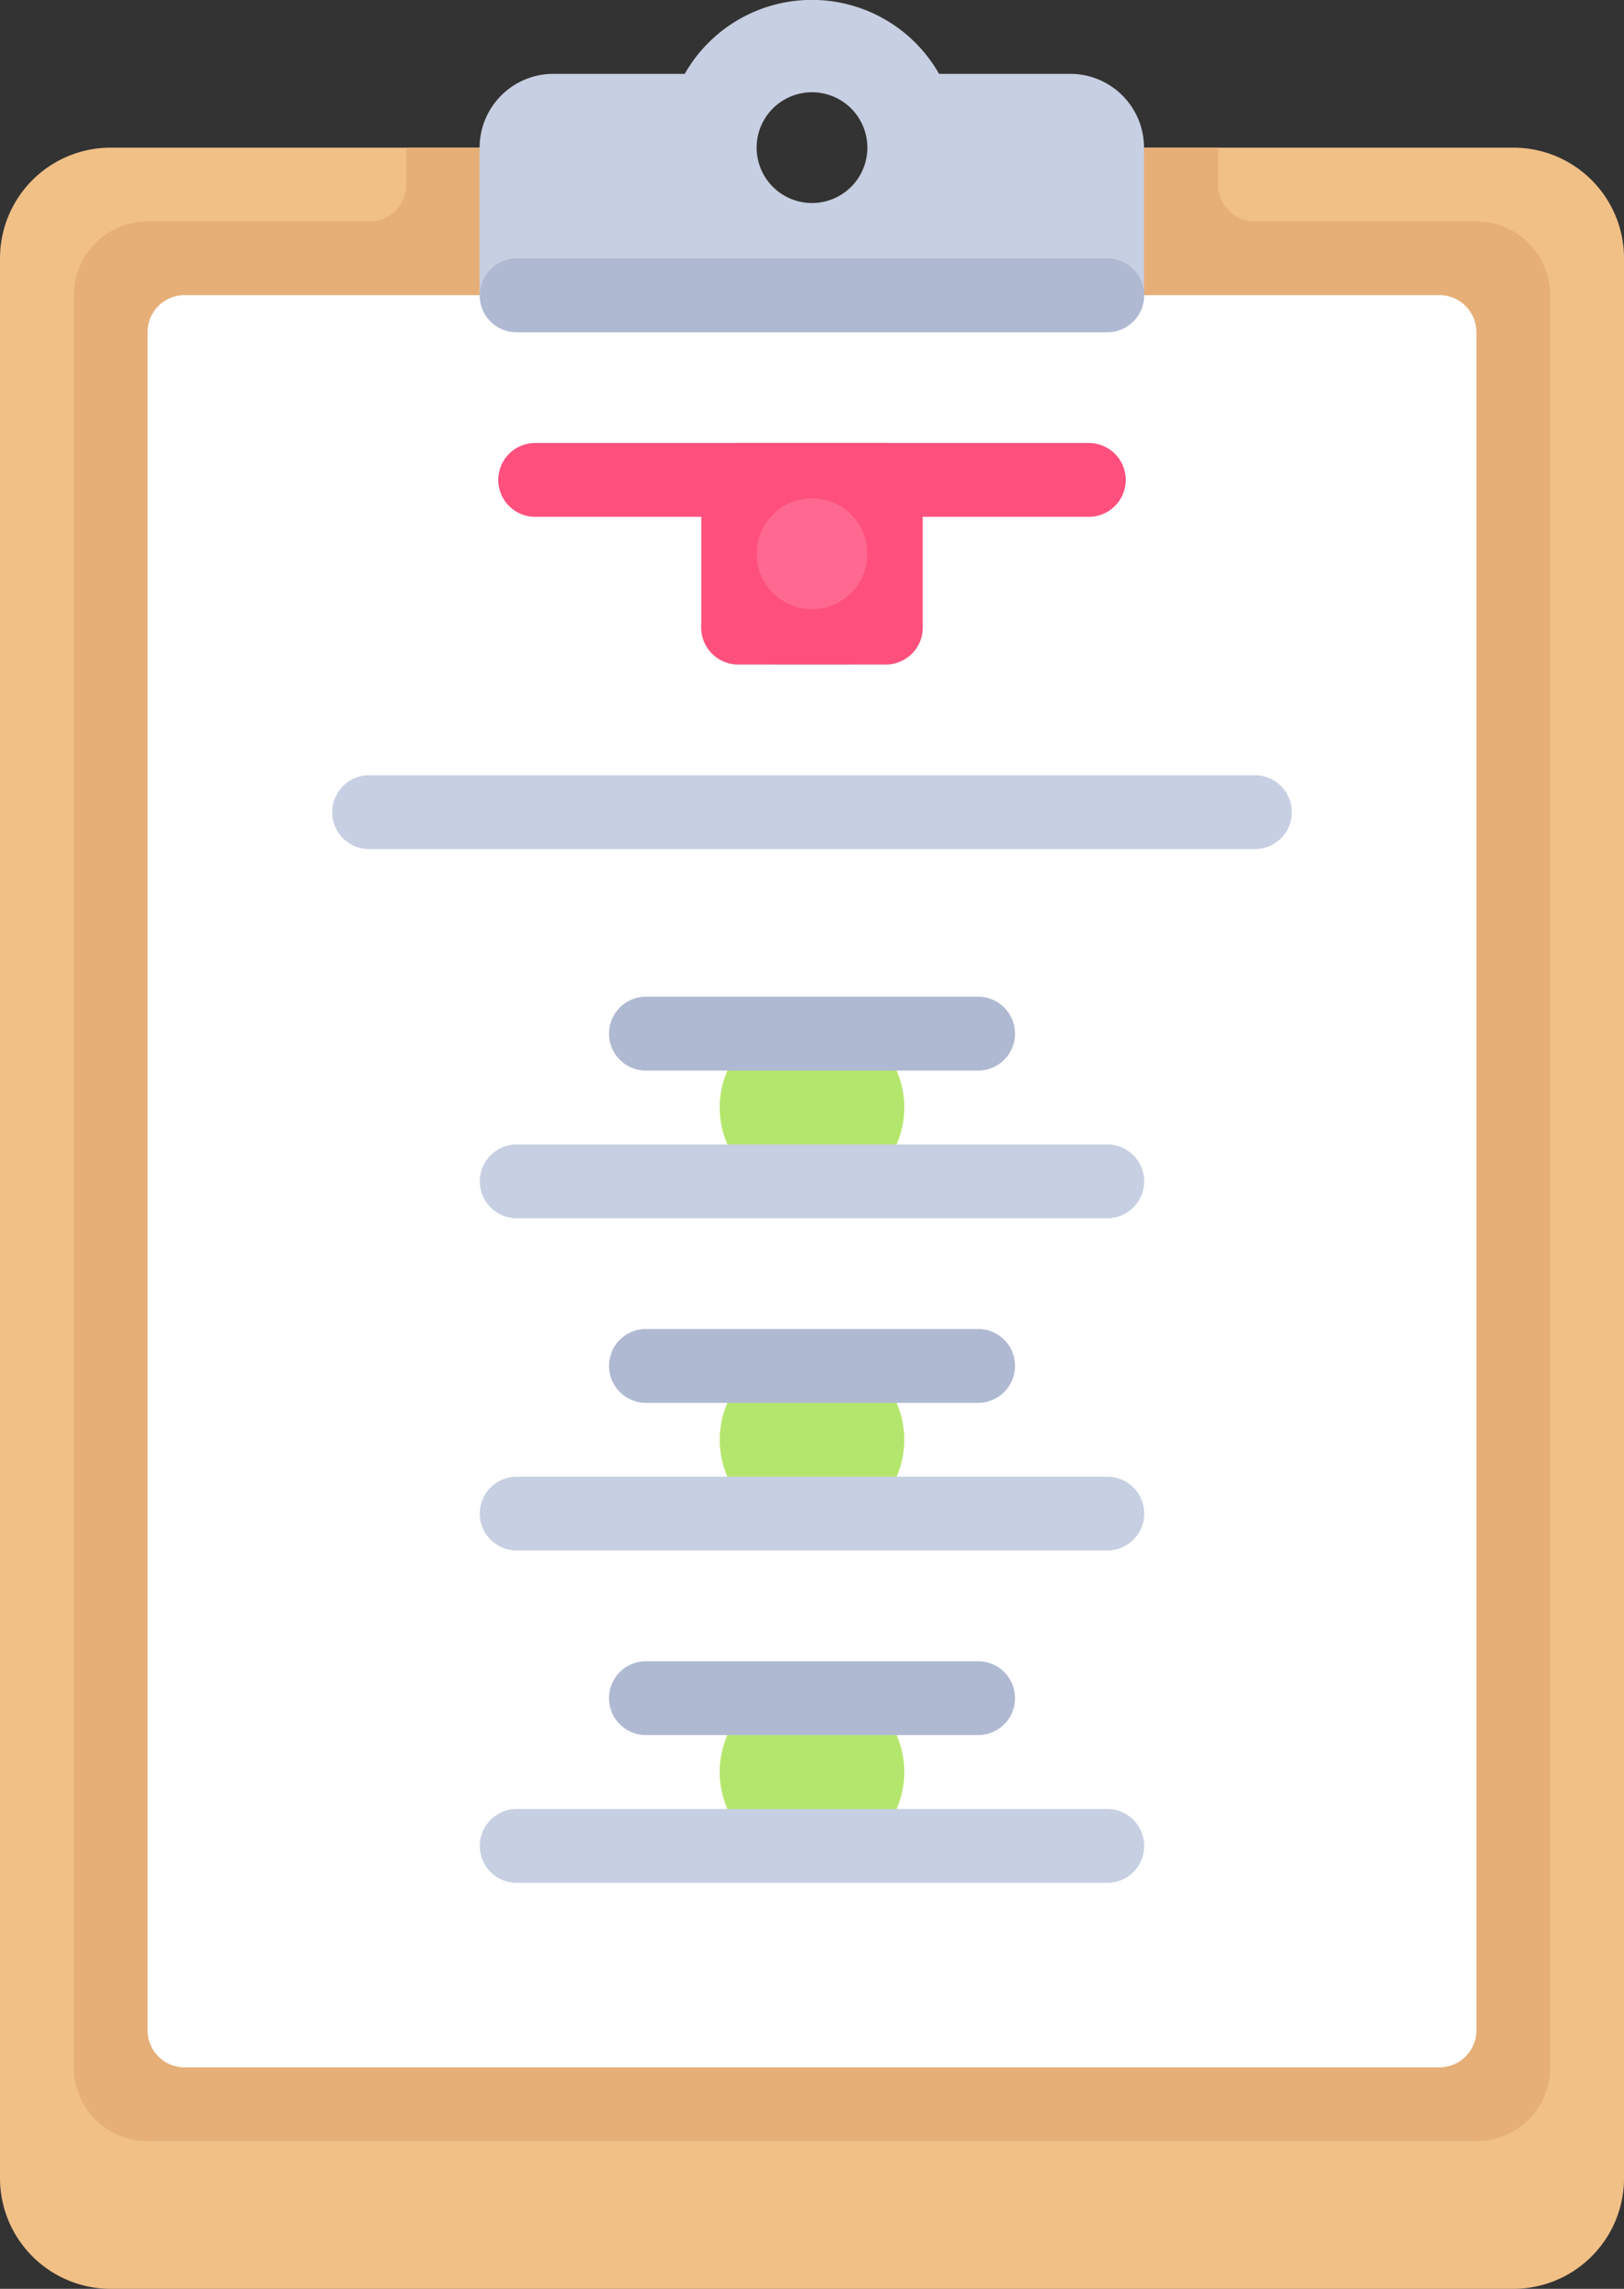 <svg xmlns="http://www.w3.org/2000/svg" width="43.29" height="61" viewBox="0 0 43.29 61"><rect x="0" y="0" width="43.29" height="61" fill="#333333" stroke="none"/><defs><style>.a{fill:#f0c087;}.b{fill:#e6af78;}.c{fill:#fff;}.d{fill:#c7cfe2;}.e{fill:#b4e66e;}.f{fill:#afb9d2;}.g{fill:#ff507d;}.h{fill:#959cb5;}.i{fill:#ff6991;}</style></defs><g transform="translate(-212.483 -206.117)"><path class="a" d="M252.821,212.069H237.08a2.952,2.952,0,1,1-5.9,0H215.435a2.951,2.951,0,0,0-2.952,2.952v51.161a2.951,2.951,0,0,0,2.952,2.952h37.387a2.951,2.951,0,0,0,2.952-2.952V215.021A2.951,2.951,0,0,0,252.821,212.069Z" transform="translate(0 -2.017)"/><path class="b" d="M252.846,214.037h-5.9a.984.984,0,0,1-.984-.984v-.984h-7.871a2.952,2.952,0,1,1-5.9,0h-7.871v.984a.984.984,0,0,1-.984.984h-5.9A1.967,1.967,0,0,0,215.459,216V263.23a1.968,1.968,0,0,0,1.968,1.968h35.419a1.968,1.968,0,0,0,1.968-1.968V216A1.967,1.967,0,0,0,252.846,214.037Z" transform="translate(-1.008 -2.017)"/><path class="c" d="M252.87,265.247H219.419a.984.984,0,0,1-.984-.984V219a.984.984,0,0,1,.984-.984H252.87a.984.984,0,0,1,.984.984v45.258A.984.984,0,0,1,252.87,265.247Z" transform="translate(-2.017 -4.033)"/><path class="d" d="M247.569,208.085h-3.5a3.9,3.9,0,0,0-6.779,0h-3.5a1.967,1.967,0,0,0-1.968,1.968v3.935a.984.984,0,0,0,.984.984h15.742a.984.984,0,0,0,.984-.984v-3.935A1.967,1.967,0,0,0,247.569,208.085Zm-6.887,3.443a1.476,1.476,0,1,1,1.476-1.476A1.476,1.476,0,0,1,240.682,211.528Z" transform="translate(-6.554)"/><g transform="translate(231.668 233.173)"><circle class="e" cx="2.46" cy="2.46" r="2.46"/><circle class="e" cx="2.46" cy="2.46" r="2.46" transform="translate(0 8.855)"/><circle class="e" cx="2.46" cy="2.46" r="2.46" transform="translate(0 17.71)"/></g><path class="f" d="M246.874,248.261h-8.855a.984.984,0,0,1,0-1.968h8.855a.984.984,0,0,1,0,1.968Z" transform="translate(-8.318 -13.612)"/><path class="d" d="M248.553,254.213H232.811a.984.984,0,1,1,0-1.968h15.742a.984.984,0,1,1,0,1.968Z" transform="translate(-6.554 -15.628)"/><path class="f" d="M246.874,261.653h-8.855a.984.984,0,1,1,0-1.968h8.855a.984.984,0,1,1,0,1.968Z" transform="translate(-8.318 -18.149)"/><path class="d" d="M248.553,267.606H232.811a.984.984,0,1,1,0-1.968h15.742a.984.984,0,1,1,0,1.968Z" transform="translate(-6.554 -20.166)"/><path class="f" d="M246.874,275.046h-8.855a.984.984,0,1,1,0-1.968h8.855a.984.984,0,1,1,0,1.968Z" transform="translate(-8.318 -22.687)"/><path class="d" d="M248.553,281H232.811a.984.984,0,1,1,0-1.968h15.742a.984.984,0,1,1,0,1.968Z" transform="translate(-6.554 -24.703)"/><path class="g" d="M248.313,225.941H233.555a.984.984,0,1,1,0-1.968h14.758a.984.984,0,0,1,0,1.968Z" transform="translate(-6.806 -6.05)"/><path class="d" d="M250.472,239.333H226.859a.984.984,0,1,1,0-1.968h23.613a.984.984,0,0,1,0,1.968Z" transform="translate(-4.537 -10.587)"/><path class="h" d="M245.195,231.893h-1.968a.984.984,0,1,1,0-1.968h1.968a.984.984,0,1,1,0,1.968Z" transform="translate(-10.083 -8.066)"/><path class="f" d="M245.674,231.893h-3.935a.984.984,0,0,1,0-1.968h3.935a.984.984,0,1,1,0,1.968Z" transform="translate(-9.579 -8.066)"/><path class="g" d="M245.674,229.876h-3.935a.984.984,0,0,1-.984-.984v-3.935a.984.984,0,0,1,.984-.984h3.935a.984.984,0,0,1,.984.984v3.935A.984.984,0,0,1,245.674,229.876Z" transform="translate(-9.579 -6.05)"/><path class="f" d="M248.553,218.5H232.811a.984.984,0,0,1-.984-.984h0a.984.984,0,0,1,.984-.984h15.742a.984.984,0,0,1,.984.984h0A.984.984,0,0,1,248.553,218.5Z" transform="translate(-6.554 -3.529)"/><circle class="i" cx="1.476" cy="1.476" r="1.476" transform="translate(232.652 219.399)"/></g></svg>